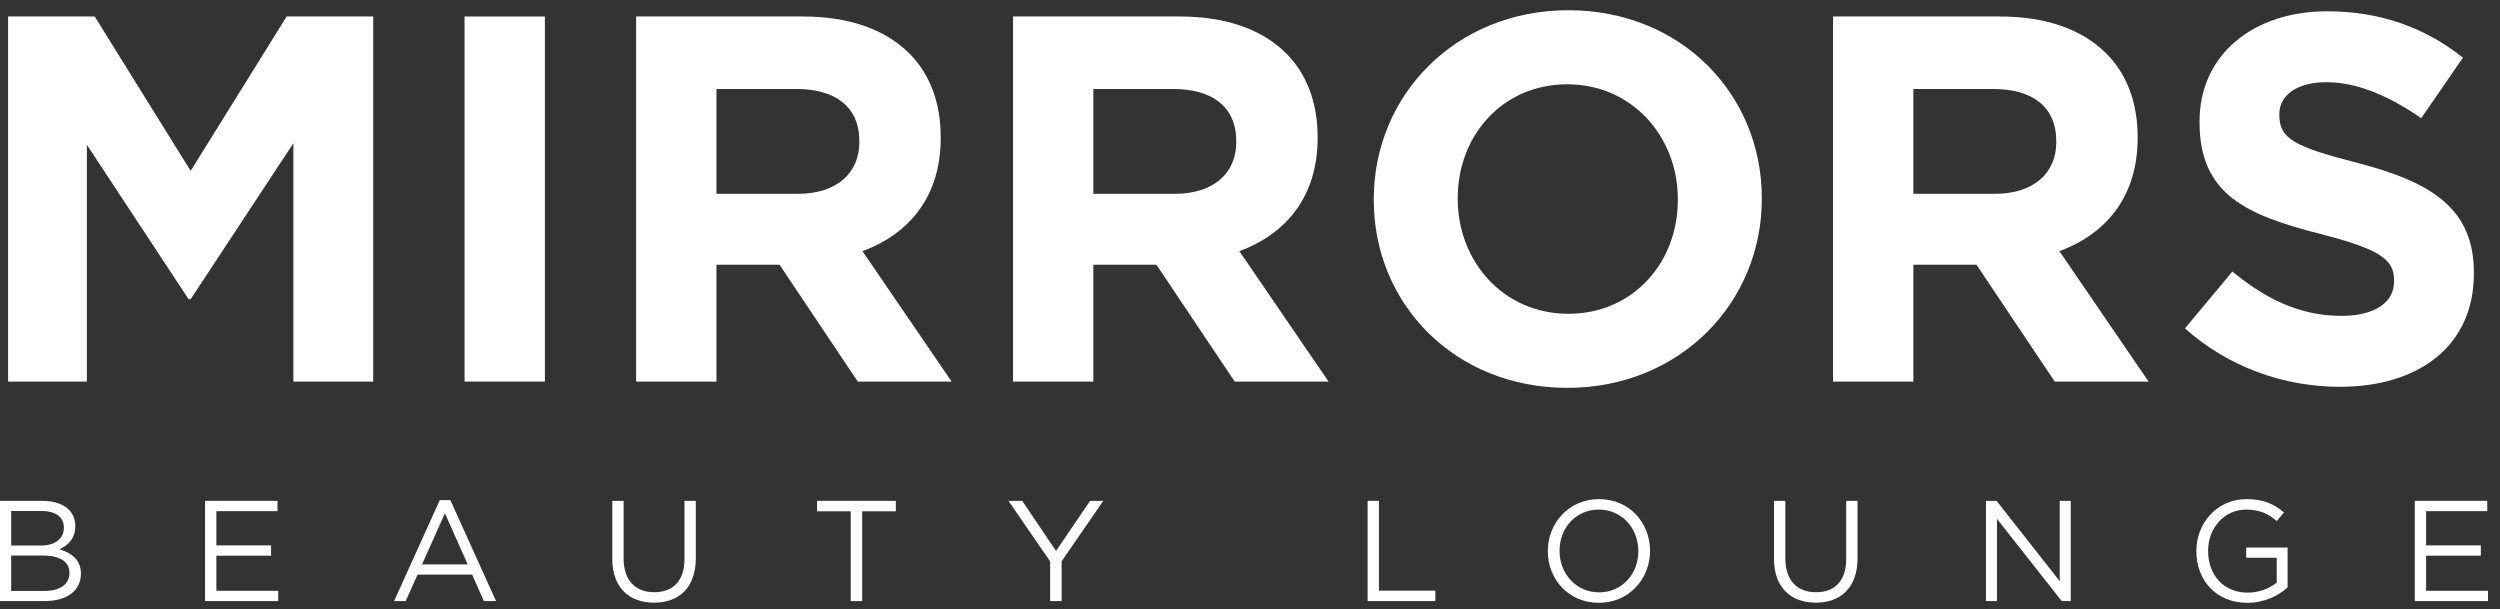 <svg width="197" height="48" viewBox="0 0 197 48" fill="none" xmlns="http://www.w3.org/2000/svg">
<rect x="0" y="0" width="197" height="48" fill="#333333" stroke="none"/>
<path d="M184.379 30.48C180.023 30.48 175.625 28.959 172.173 25.877L175.913 21.397C178.502 23.534 181.215 24.89 184.502 24.89C187.092 24.89 188.653 23.863 188.653 22.178V22.096C188.653 20.493 187.667 19.671 182.859 18.438C177.064 16.958 173.324 15.355 173.324 9.643V9.56C173.324 4.341 177.516 0.889 183.393 0.889C187.585 0.889 191.16 2.204 194.078 4.546L190.791 9.314C188.242 7.547 185.735 6.478 183.311 6.478C180.886 6.478 179.612 7.588 179.612 8.985V9.067C179.612 10.958 180.845 11.574 185.818 12.848C191.654 14.369 194.942 16.465 194.942 21.479V21.561C194.942 27.274 190.585 30.48 184.379 30.48Z" fill="white"/>
<path d="M144.445 30.069V1.3H157.596C161.254 1.3 164.09 2.327 165.981 4.218C167.583 5.82 168.446 8.081 168.446 10.793V10.876C168.446 15.52 165.939 18.438 162.282 19.794L169.31 30.069H161.912L155.747 20.863H150.774V30.069H144.445ZM150.774 15.273H157.185C160.268 15.273 162.035 13.629 162.035 11.204V11.122C162.035 8.41 160.145 7.012 157.062 7.012H150.774V15.273Z" fill="white"/>
<path d="M123.501 30.562C114.623 30.562 108.253 23.945 108.253 15.766V15.684C108.253 7.505 114.705 0.806 123.583 0.806C132.46 0.806 138.83 7.423 138.83 15.602V15.684C138.83 23.863 132.378 30.562 123.501 30.562ZM123.583 24.726C128.679 24.726 132.213 20.698 132.213 15.766V15.684C132.213 10.752 128.597 6.642 123.501 6.642C118.404 6.642 114.87 10.67 114.87 15.602V15.684C114.87 20.616 118.487 24.726 123.583 24.726Z" fill="white"/>
<path d="M79.827 30.069V1.3H92.978C96.636 1.3 99.472 2.327 101.362 4.218C102.965 5.82 103.828 8.081 103.828 10.793V10.876C103.828 15.52 101.321 18.438 97.663 19.794L104.691 30.069H97.294L91.129 20.863H86.156V30.069H79.827ZM86.156 15.273H92.567C95.65 15.273 97.417 13.629 97.417 11.204V11.122C97.417 8.41 95.526 7.012 92.444 7.012H86.156V15.273Z" fill="white"/>
<path d="M50.127 30.069V1.3H63.278C66.936 1.3 69.772 2.327 71.662 4.218C73.265 5.82 74.128 8.081 74.128 10.793V10.876C74.128 15.52 71.621 18.438 67.963 19.794L74.991 30.069H67.593L61.429 20.863H56.456V30.069H50.127ZM56.456 15.273H62.867C65.95 15.273 67.717 13.629 67.717 11.204V11.122C67.717 8.41 65.826 7.012 62.744 7.012H56.456V15.273Z" fill="white"/>
<path d="M36.607 30.069V1.3H42.937V30.069H36.607Z" fill="white"/>
<path d="M0.639 30.069V1.3H7.462L15.024 13.465L22.586 1.3H29.409V30.069H23.12V11.287L15.024 23.575H14.86L6.845 11.41V30.069H0.639Z" fill="white"/>
<path d="M190.286 47.366V39.466H195.996V40.279H191.177V42.976H195.488V43.789H191.177V46.554H196.053V47.366H190.286Z" fill="white"/>
<path d="M177.091 47.502C174.608 47.502 173.073 45.696 173.073 43.439V43.416C173.073 41.25 174.665 39.331 177.035 39.331C178.366 39.331 179.19 39.715 179.98 40.381L179.405 41.058C178.795 40.527 178.118 40.155 177.001 40.155C175.251 40.155 173.999 41.633 173.999 43.394V43.416C173.999 45.301 175.206 46.7 177.125 46.7C178.028 46.7 178.863 46.351 179.405 45.91V43.947H177.001V43.146H180.262V46.294C179.529 46.949 178.423 47.502 177.091 47.502Z" fill="white"/>
<path d="M156.494 47.366V39.466H157.329L162.306 45.798V39.466H163.175V47.366H162.464L157.363 40.888V47.366H156.494Z" fill="white"/>
<path d="M143.078 47.491C141.125 47.491 139.793 46.294 139.793 44.06V39.466H140.685V44.003C140.685 45.707 141.588 46.667 143.1 46.667C144.556 46.667 145.481 45.786 145.481 44.06V39.466H146.373V43.992C146.373 46.294 145.053 47.491 143.078 47.491Z" fill="white"/>
<path d="M125.985 47.502C123.581 47.502 121.967 45.617 121.967 43.439V43.416C121.967 41.238 123.604 39.331 126.008 39.331C128.411 39.331 130.025 41.216 130.025 43.394V43.416C130.025 45.594 128.389 47.502 125.985 47.502ZM126.008 46.678C127.813 46.678 129.1 45.233 129.1 43.439V43.416C129.1 41.622 127.791 40.155 125.985 40.155C124.179 40.155 122.893 41.599 122.893 43.394V43.416C122.893 45.211 124.202 46.678 126.008 46.678Z" fill="white"/>
<path d="M107.768 47.366V39.466H108.66V46.543H113.106V47.366H107.768Z" fill="white"/>
<path d="M82.752 47.366V44.24L79.468 39.466H80.551L83.215 43.416L85.901 39.466H86.939L83.655 44.229V47.366H82.752Z" fill="white"/>
<path d="M67.037 47.366V40.29H64.385V39.466H70.592V40.29H67.94V47.366H67.037Z" fill="white"/>
<path d="M51.533 47.491C49.581 47.491 48.249 46.294 48.249 44.06V39.466H49.141V44.003C49.141 45.707 50.043 46.667 51.556 46.667C53.012 46.667 53.937 45.786 53.937 44.06V39.466H54.829V43.992C54.829 46.294 53.508 47.491 51.533 47.491Z" fill="white"/>
<path d="M31.054 47.366L34.654 39.41H35.489L39.089 47.366H38.13L37.204 45.279H32.905L31.968 47.366H31.054ZM33.254 44.477H36.855L35.06 40.448L33.254 44.477Z" fill="white"/>
<path d="M16.157 47.366V39.466H21.868V40.279H17.049V42.976H21.36V43.789H17.049V46.554H21.924V47.366H16.157Z" fill="white"/>
<path d="M0 47.366V39.466H3.363C4.266 39.466 4.977 39.726 5.428 40.166C5.756 40.505 5.936 40.922 5.936 41.43V41.453C5.936 42.48 5.304 43.01 4.684 43.281C5.62 43.563 6.376 44.105 6.376 45.188V45.211C6.376 46.565 5.237 47.366 3.51 47.366H0ZM0.88 42.988H3.216C4.289 42.988 5.033 42.502 5.033 41.577V41.554C5.033 40.776 4.413 40.268 3.284 40.268H0.88V42.988ZM0.88 46.565H3.532C4.729 46.565 5.474 46.035 5.474 45.154V45.132C5.474 44.274 4.751 43.778 3.374 43.778H0.88V46.565Z" fill="white"/>
</svg>
